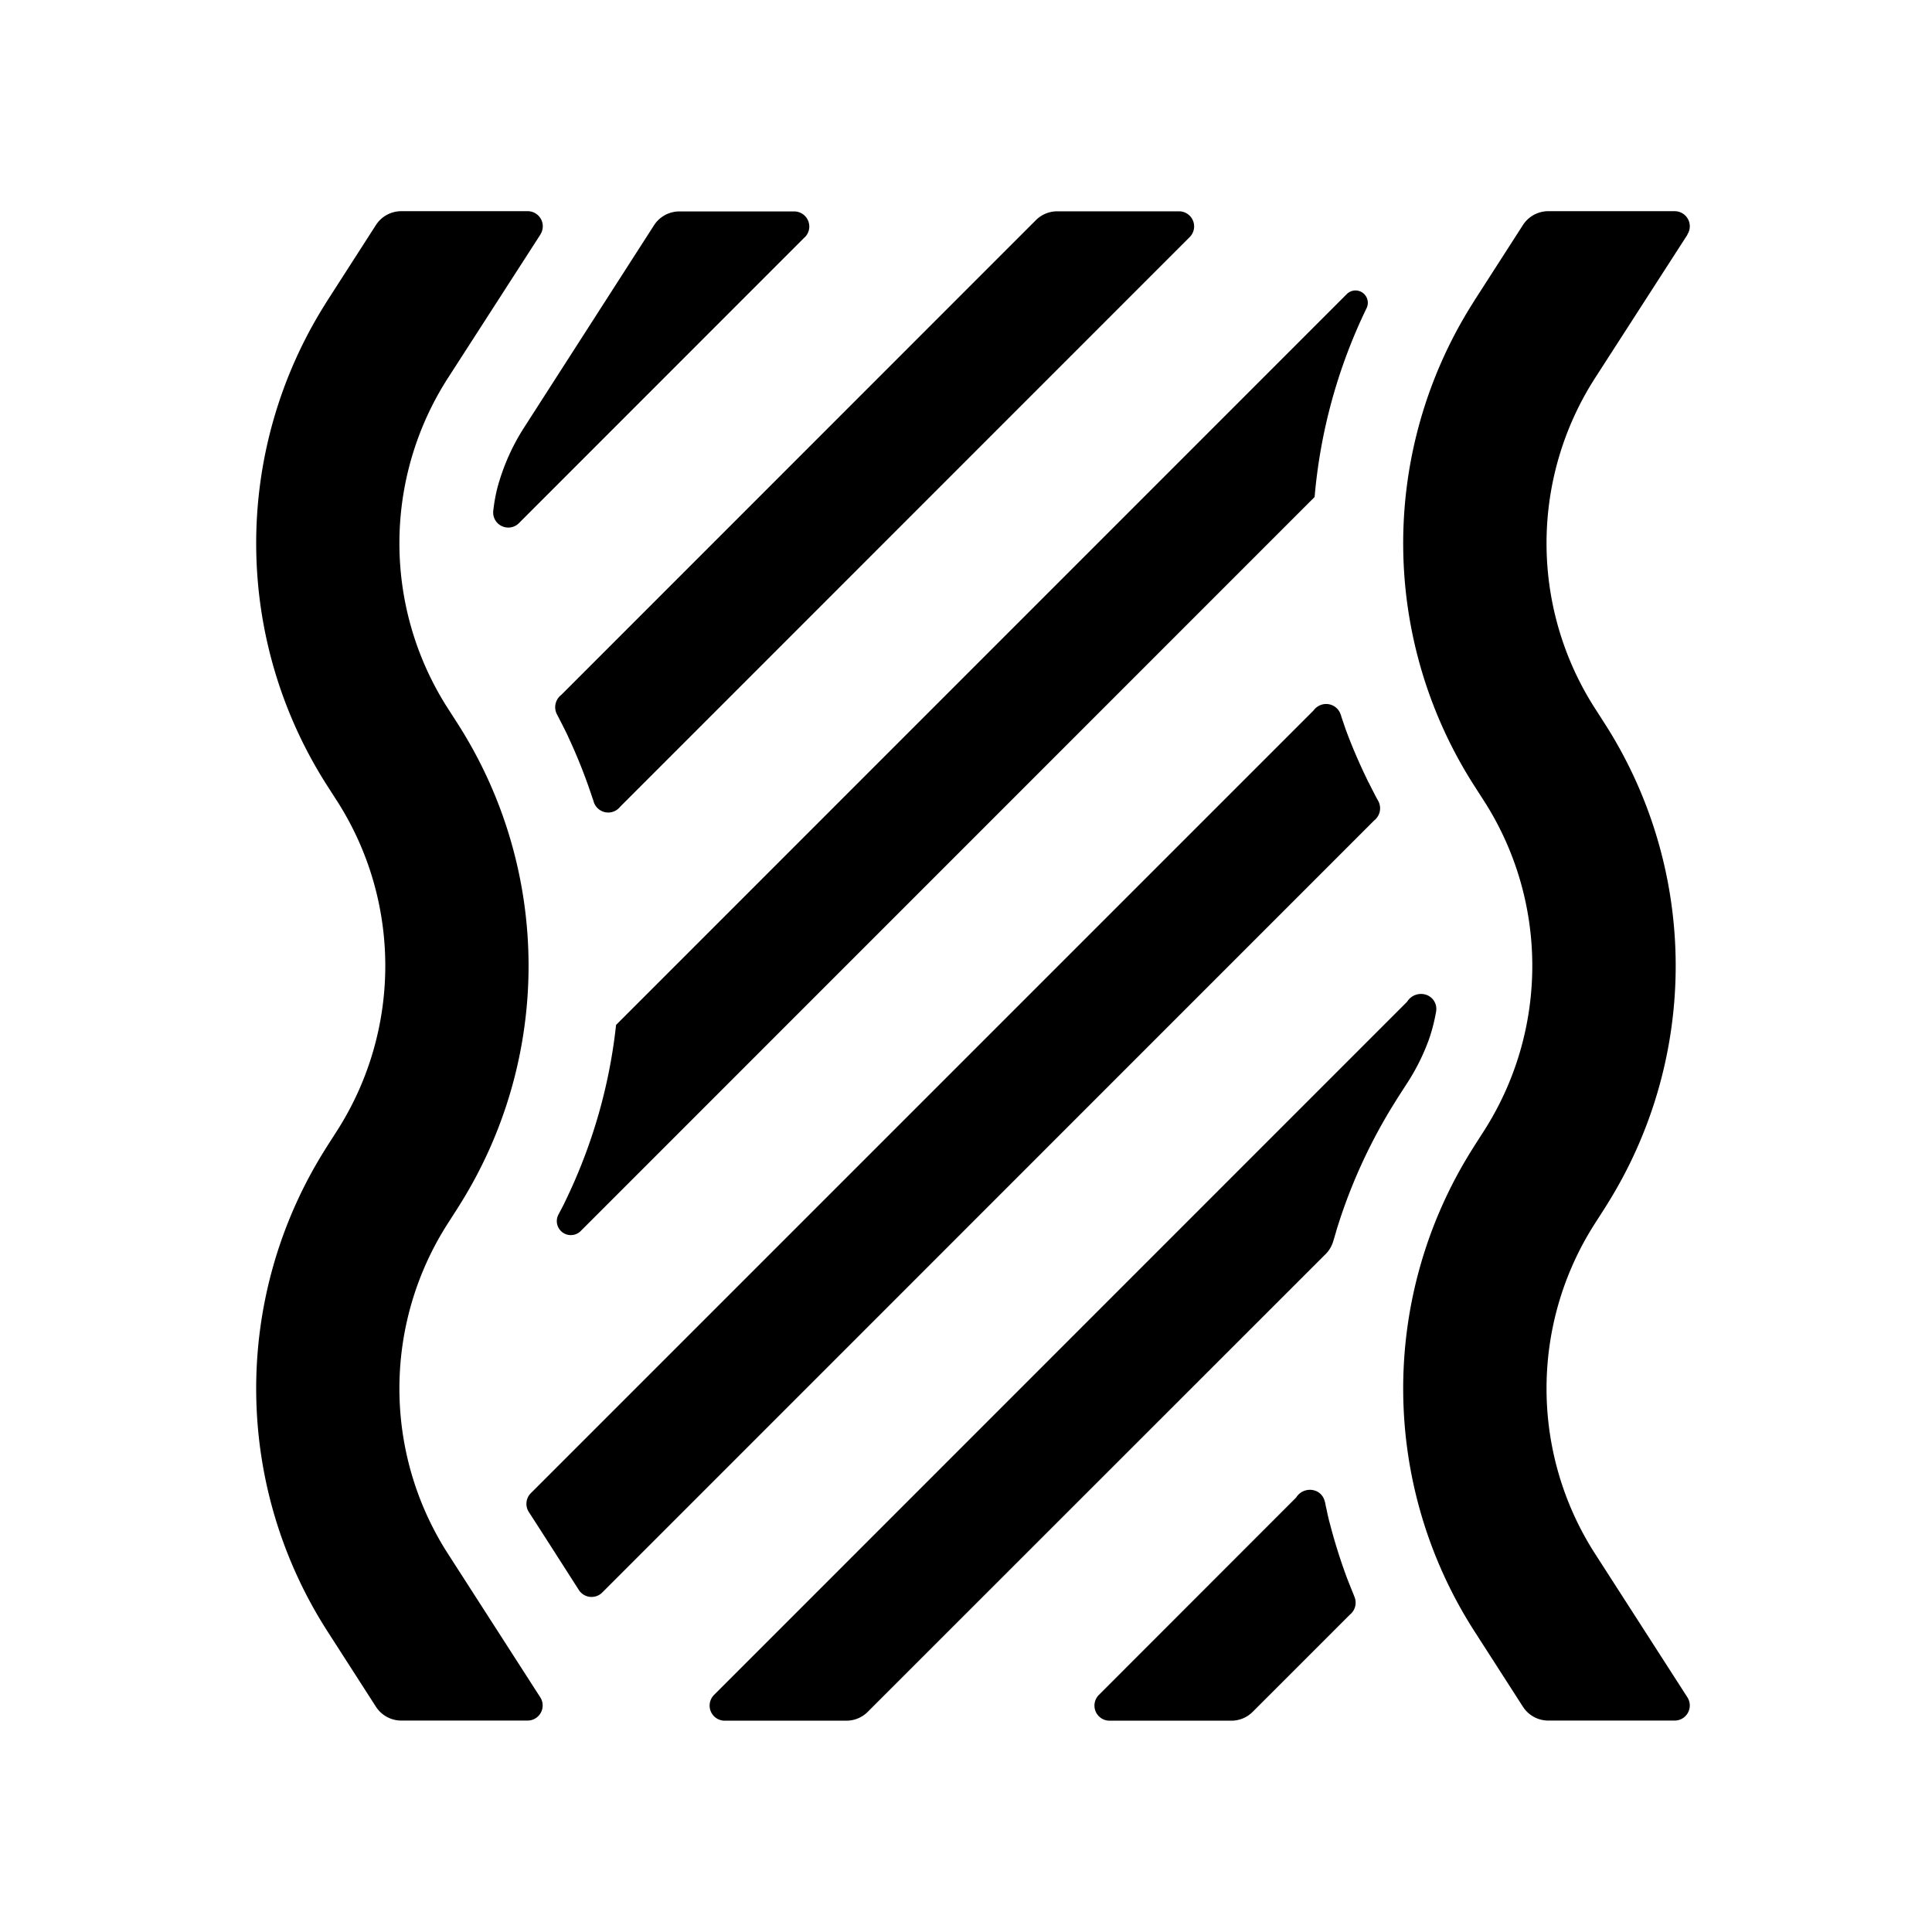 <?xml version="1.0" standalone="no"?><!DOCTYPE svg PUBLIC "-//W3C//DTD SVG 1.1//EN" "http://www.w3.org/Graphics/SVG/1.1/DTD/svg11.dtd"><svg t="1678335560033" class="icon" viewBox="0 0 1024 1024" version="1.1" xmlns="http://www.w3.org/2000/svg" p-id="1794" xmlns:xlink="http://www.w3.org/1999/xlink" width="200" height="200"><path d="M286.4 124.352l-48.96 75.968a161.984 161.984 0 0 0-1.024 173.632l1.024 1.6 4.928 7.68a238.016 238.016 0 0 1 1.472 255.04l-1.472 2.368-4.928 7.68a161.984 161.984 0 0 0-1.024 173.632l1.024 1.6 48.896 76.032a8 8 0 0 1-6.72 12.352h-66.944a16 16 0 0 1-13.44-7.36l-25.664-39.936a238.016 238.016 0 0 1-1.472-255.04l1.472-2.368 4.928-7.68c33.92-52.864 34.304-120.512 1.024-173.632l-1.024-1.6-4.928-7.68a238.016 238.016 0 0 1-1.472-255.04l1.472-2.368 25.664-39.936a16 16 0 0 1 13.44-7.36h67.008a8 8 0 0 1 6.72 12.352z m608 0l-48.96 75.968a161.984 161.984 0 0 0-1.024 173.632l1.024 1.6 4.928 7.68a238.016 238.016 0 0 1 1.472 255.04l-1.472 2.368-4.928 7.68a161.984 161.984 0 0 0-1.024 173.632l1.024 1.6 48.896 76.032a8 8 0 0 1-6.72 12.352h-67.008a16 16 0 0 1-13.44-7.36l-25.664-39.936a238.016 238.016 0 0 1-1.472-255.04l1.472-2.368 4.928-7.68c33.92-52.864 34.304-120.512 1.024-173.632l-1.024-1.6-4.928-7.68a238.016 238.016 0 0 1-1.472-255.04l1.472-2.368 25.664-39.936a16 16 0 0 1 13.44-7.36h67.008a8 8 0 0 1 6.72 12.352z m-133.248 411.84a94.08 94.08 0 0 1-3.776 14.72 113.92 113.92 0 0 1-11.264 22.72l-5.12 7.936-1.6 2.56a285.824 285.824 0 0 0-29.12 61.888l-0.576 1.792-0.448 1.408-0.64 1.984-0.512 1.792-0.896 3.072-0.512 1.664a16.32 16.32 0 0 1-4.736 7.616l-241.984 241.92A16 16 0 0 1 448.64 912H384a8 8 0 0 1-5.568-13.632l367.36-367.424a8.64 8.64 0 0 1 11.136-3.264 7.899 7.899 0 0 1 4.224 8.512z m-58.88 259.84l0.384 2.048 0.448 1.92 0.256 1.28 0.256 1.216 0.384 1.664 0.256 1.088 0.256 1.024 0.256 0.96 0.128 0.448a296.539 296.539 0 0 0 9.216 29.184l0.896 2.24 0.576 1.472 0.512 1.28 0.96 2.368 0.832 2.112a8.128 8.128 0 0 1-2.432 9.472l-51.52 51.52A16 16 0 0 1 652.608 912h-64.576a8 8 0 0 1-5.632-13.632l104.576-104.64a8.576 8.576 0 0 1 11.136-3.2 8 8 0 0 1 4.096 5.504z m8.32-417.408l0.512 1.728 0.384 1.088 0.512 1.536 0.512 1.472 0.32 0.896 0.256 0.832c3.2 8.768 6.912 17.408 11.008 25.92l1.024 2.176 0.384 0.64 0.768 1.536 0.832 1.664 0.96 1.856 1.28 2.496 1.216 2.176a8.192 8.192 0 0 1-2.24 10.24L319.232 844.032a8 8 0 0 1-12.416-1.28l-19.584-30.592-6.976-10.816a8 8 0 0 1 1.088-9.92l414.912-414.912a8.192 8.192 0 0 1 11.2-1.984c1.472 1.024 2.56 2.432 3.072 4.096z m13.696-215.232a285.632 285.632 0 0 0-27.52 100.032l-389.056 389.12A7.424 7.424 0 0 1 296 643.712l1.216-2.304 0.832-1.6 0.576-1.088 0.448-0.896 0.064-0.192c14.72-30.016 23.872-61.952 27.392-94.4l387.264-387.328a6.528 6.528 0 0 1 10.496 7.488z m-93.696-37.76L328.704 427.584a8.064 8.064 0 0 1-14.016-2.56l-0.384-1.28-0.256-0.64a285.44 285.44 0 0 0-12.736-32.256l-0.96-2.112-0.704-1.408-0.768-1.536-0.64-1.28-0.96-1.856-1.28-2.496-0.832-1.6a8.192 8.192 0 0 1 2.304-10.24l251.584-251.648A16 16 0 0 1 560.384 112h64.576a8 8 0 0 1 5.632 13.632z m-203.968 0L275.2 277.12a8 8 0 0 1-13.76-6.4 93.42 93.42 0 0 1 2.048-11.648 113.92 113.92 0 0 1 14.4-32.64l68.736-107.008a16 16 0 0 1 13.44-7.36h60.864a8 8 0 0 1 5.696 13.632z" p-id="1795"></path></svg>